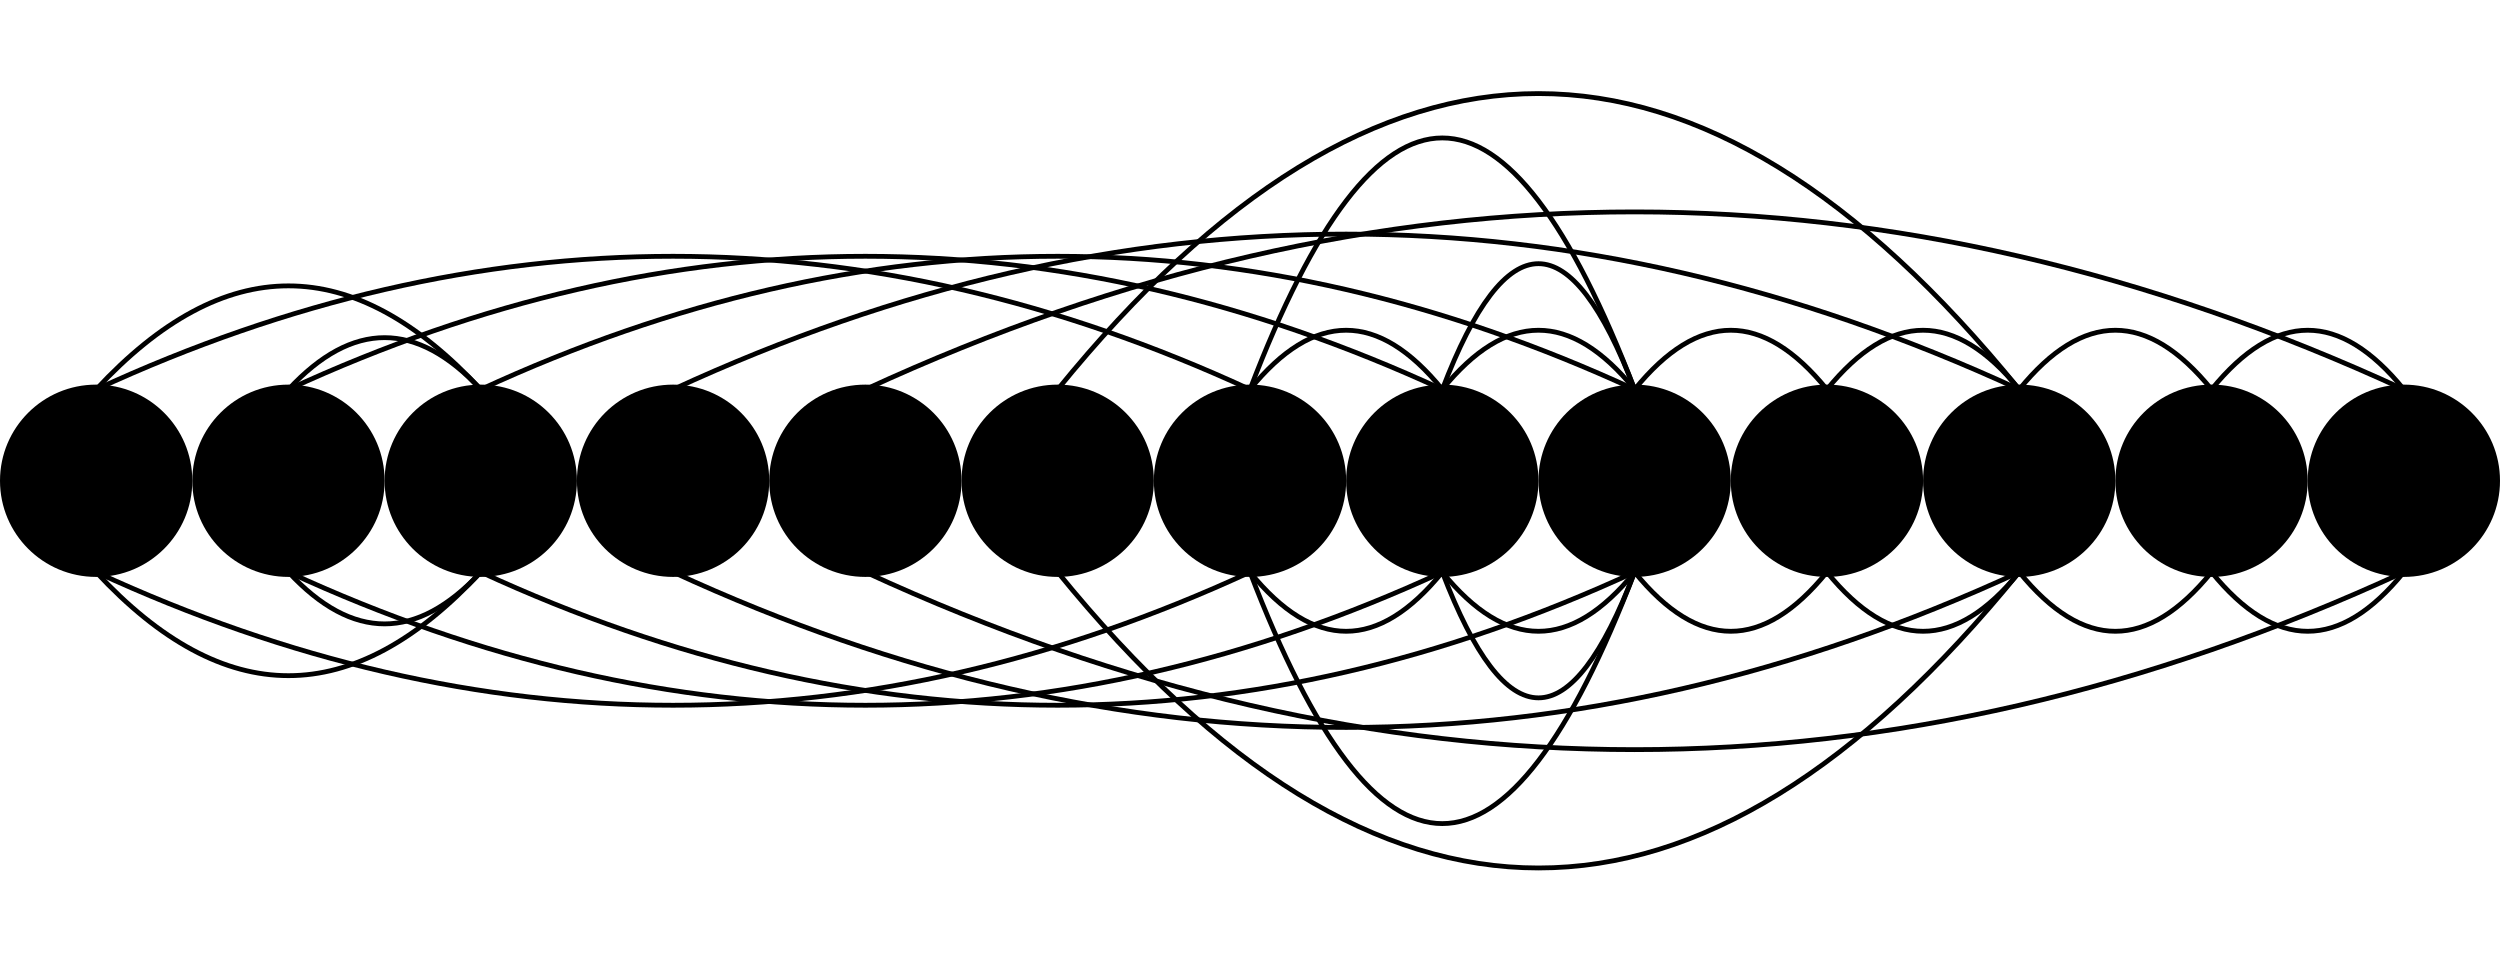 <svg version="1.1"
    baseProfile="full"
    xmlns="http://www.w3.org/2000/svg" width="130px" height="50px" viewBox="0 0 130 50">
    <circle fill="#000" cx="5" cy="25" r="5" />
    <circle fill="#000" cx="15" cy="25" r="5" />
    <circle fill="#000" cx="25" cy="25" r="5" />
    <circle fill="#000" cx="35" cy="25" r="5" />
    <circle fill="#000" cx="45" cy="25" r="5" />
    <circle fill="#000" cx="55" cy="25" r="5" />
    <circle fill="#000" cx="65" cy="25" r="5" />
    <circle fill="#000" cx="75" cy="25" r="5" />
    <circle fill="#000" cx="85" cy="25" r="5" />
    <circle fill="#000" cx="95" cy="25" r="5" />
    <circle fill="#000" cx="105" cy="25" r="5" />
    <circle fill="#000" cx="115" cy="25" r="5" />
    <circle fill="#000" cx="125" cy="25" r="5" />
    <path stroke-linecap="round" stroke-width="0.25" d="M 5 20.25 Q 35 6.404 65 20.25" fill="none" stroke="#000" />
    <path stroke-linecap="round" stroke-width="0.25" d="M 65 29.75 Q 35 43.596 5 29.75" fill="none" stroke="#000" />
    <path stroke-linecap="round" stroke-width="0.25" d="M 15 20.25 Q 45 6.404 75 20.25" fill="none" stroke="#000" />
    <path stroke-linecap="round" stroke-width="0.25" d="M 75 29.75 Q 45 43.596 15 29.75" fill="none" stroke="#000" />
    <path stroke-linecap="round" stroke-width="0.25" d="M 25 20.25 Q 55 6.404 85 20.25" fill="none" stroke="#000" />
    <path stroke-linecap="round" stroke-width="0.25" d="M 85 29.75 Q 55 43.596 25 29.75" fill="none" stroke="#000" />
    <path stroke-linecap="round" stroke-width="0.25" d="M 35 20.25 Q 70 4.096 105 20.25" fill="none" stroke="#000" />
    <path stroke-linecap="round" stroke-width="0.25" d="M 105 29.75 Q 70 45.904 35 29.75" fill="none" stroke="#000" />
    <path stroke-linecap="round" stroke-width="0.25" d="M 45 20.25 Q 85 1.788 125 20.25" fill="none" stroke="#000" />
    <path stroke-linecap="round" stroke-width="0.25" d="M 125 29.75 Q 85 48.212 45 29.75" fill="none" stroke="#000" />
    <path stroke-linecap="round" stroke-width="0.25" d="M 5 20.25 Q 15 9.481 25 20.25" fill="none" stroke="#000" />
    <path stroke-linecap="round" stroke-width="0.25" d="M 25 29.75 Q 15 40.519 5 29.75" fill="none" stroke="#000" />
    <path stroke-linecap="round" stroke-width="0.25" d="M 15 20.25 Q 20 14.865 25 20.25" fill="none" stroke="#000" />
    <path stroke-linecap="round" stroke-width="0.25" d="M 25 29.75 Q 20 35.135 15 29.75" fill="none" stroke="#000" />
    <path stroke-linecap="round" stroke-width="0.25" d="M 65 20.25 Q 70 14.096 75 20.25" fill="none" stroke="#000" />
    <path stroke-linecap="round" stroke-width="0.25" d="M 75 29.75 Q 70 35.904 65 29.75" fill="none" stroke="#000" />
    <path stroke-linecap="round" stroke-width="0.25" d="M 75 20.25 Q 80 14.096 85 20.25" fill="none" stroke="#000" />
    <path stroke-linecap="round" stroke-width="0.25" d="M 85 29.75 Q 80 35.904 75 29.75" fill="none" stroke="#000" />
    <path stroke-linecap="round" stroke-width="0.25" d="M 85 20.25 Q 90 14.096 95 20.25" fill="none" stroke="#000" />
    <path stroke-linecap="round" stroke-width="0.25" d="M 95 29.75 Q 90 35.904 85 29.75" fill="none" stroke="#000" />
    <path stroke-linecap="round" stroke-width="0.25" d="M 95 20.25 Q 100 14.096 105 20.25" fill="none" stroke="#000" />
    <path stroke-linecap="round" stroke-width="0.25" d="M 105 29.75 Q 100 35.904 95 29.75" fill="none" stroke="#000" />
    <path stroke-linecap="round" stroke-width="0.25" d="M 105 20.25 Q 110 14.096 115 20.25" fill="none" stroke="#000" />
    <path stroke-linecap="round" stroke-width="0.25" d="M 115 29.75 Q 110 35.904 105 29.75" fill="none" stroke="#000" />
    <path stroke-linecap="round" stroke-width="0.25" d="M 115 20.25 Q 120 14.096 125 20.25" fill="none" stroke="#000" />
    <path stroke-linecap="round" stroke-width="0.25" d="M 125 29.75 Q 120 35.904 115 29.75" fill="none" stroke="#000" />
    <path stroke-linecap="round" stroke-width="0.25" d="M 55 20.25 Q 80 -10.519 105 20.25" fill="none" stroke="#000" />
    <path stroke-linecap="round" stroke-width="0.25" d="M 105 29.75 Q 80 60.519 55 29.75" fill="none" stroke="#000" />
    <path stroke-linecap="round" stroke-width="0.25" d="M 65 20.25 Q 75 -5.904 85 20.25" fill="none" stroke="#000" />
    <path stroke-linecap="round" stroke-width="0.25" d="M 85 29.75 Q 75 55.904 65 29.75" fill="none" stroke="#000" />
    <path stroke-linecap="round" stroke-width="0.25" d="M 75 20.25 Q 80 7.173 85 20.25" fill="none" stroke="#000" />
    <path stroke-linecap="round" stroke-width="0.25" d="M 85 29.75 Q 80 42.827 75 29.75" fill="none" stroke="#000" />
</svg>